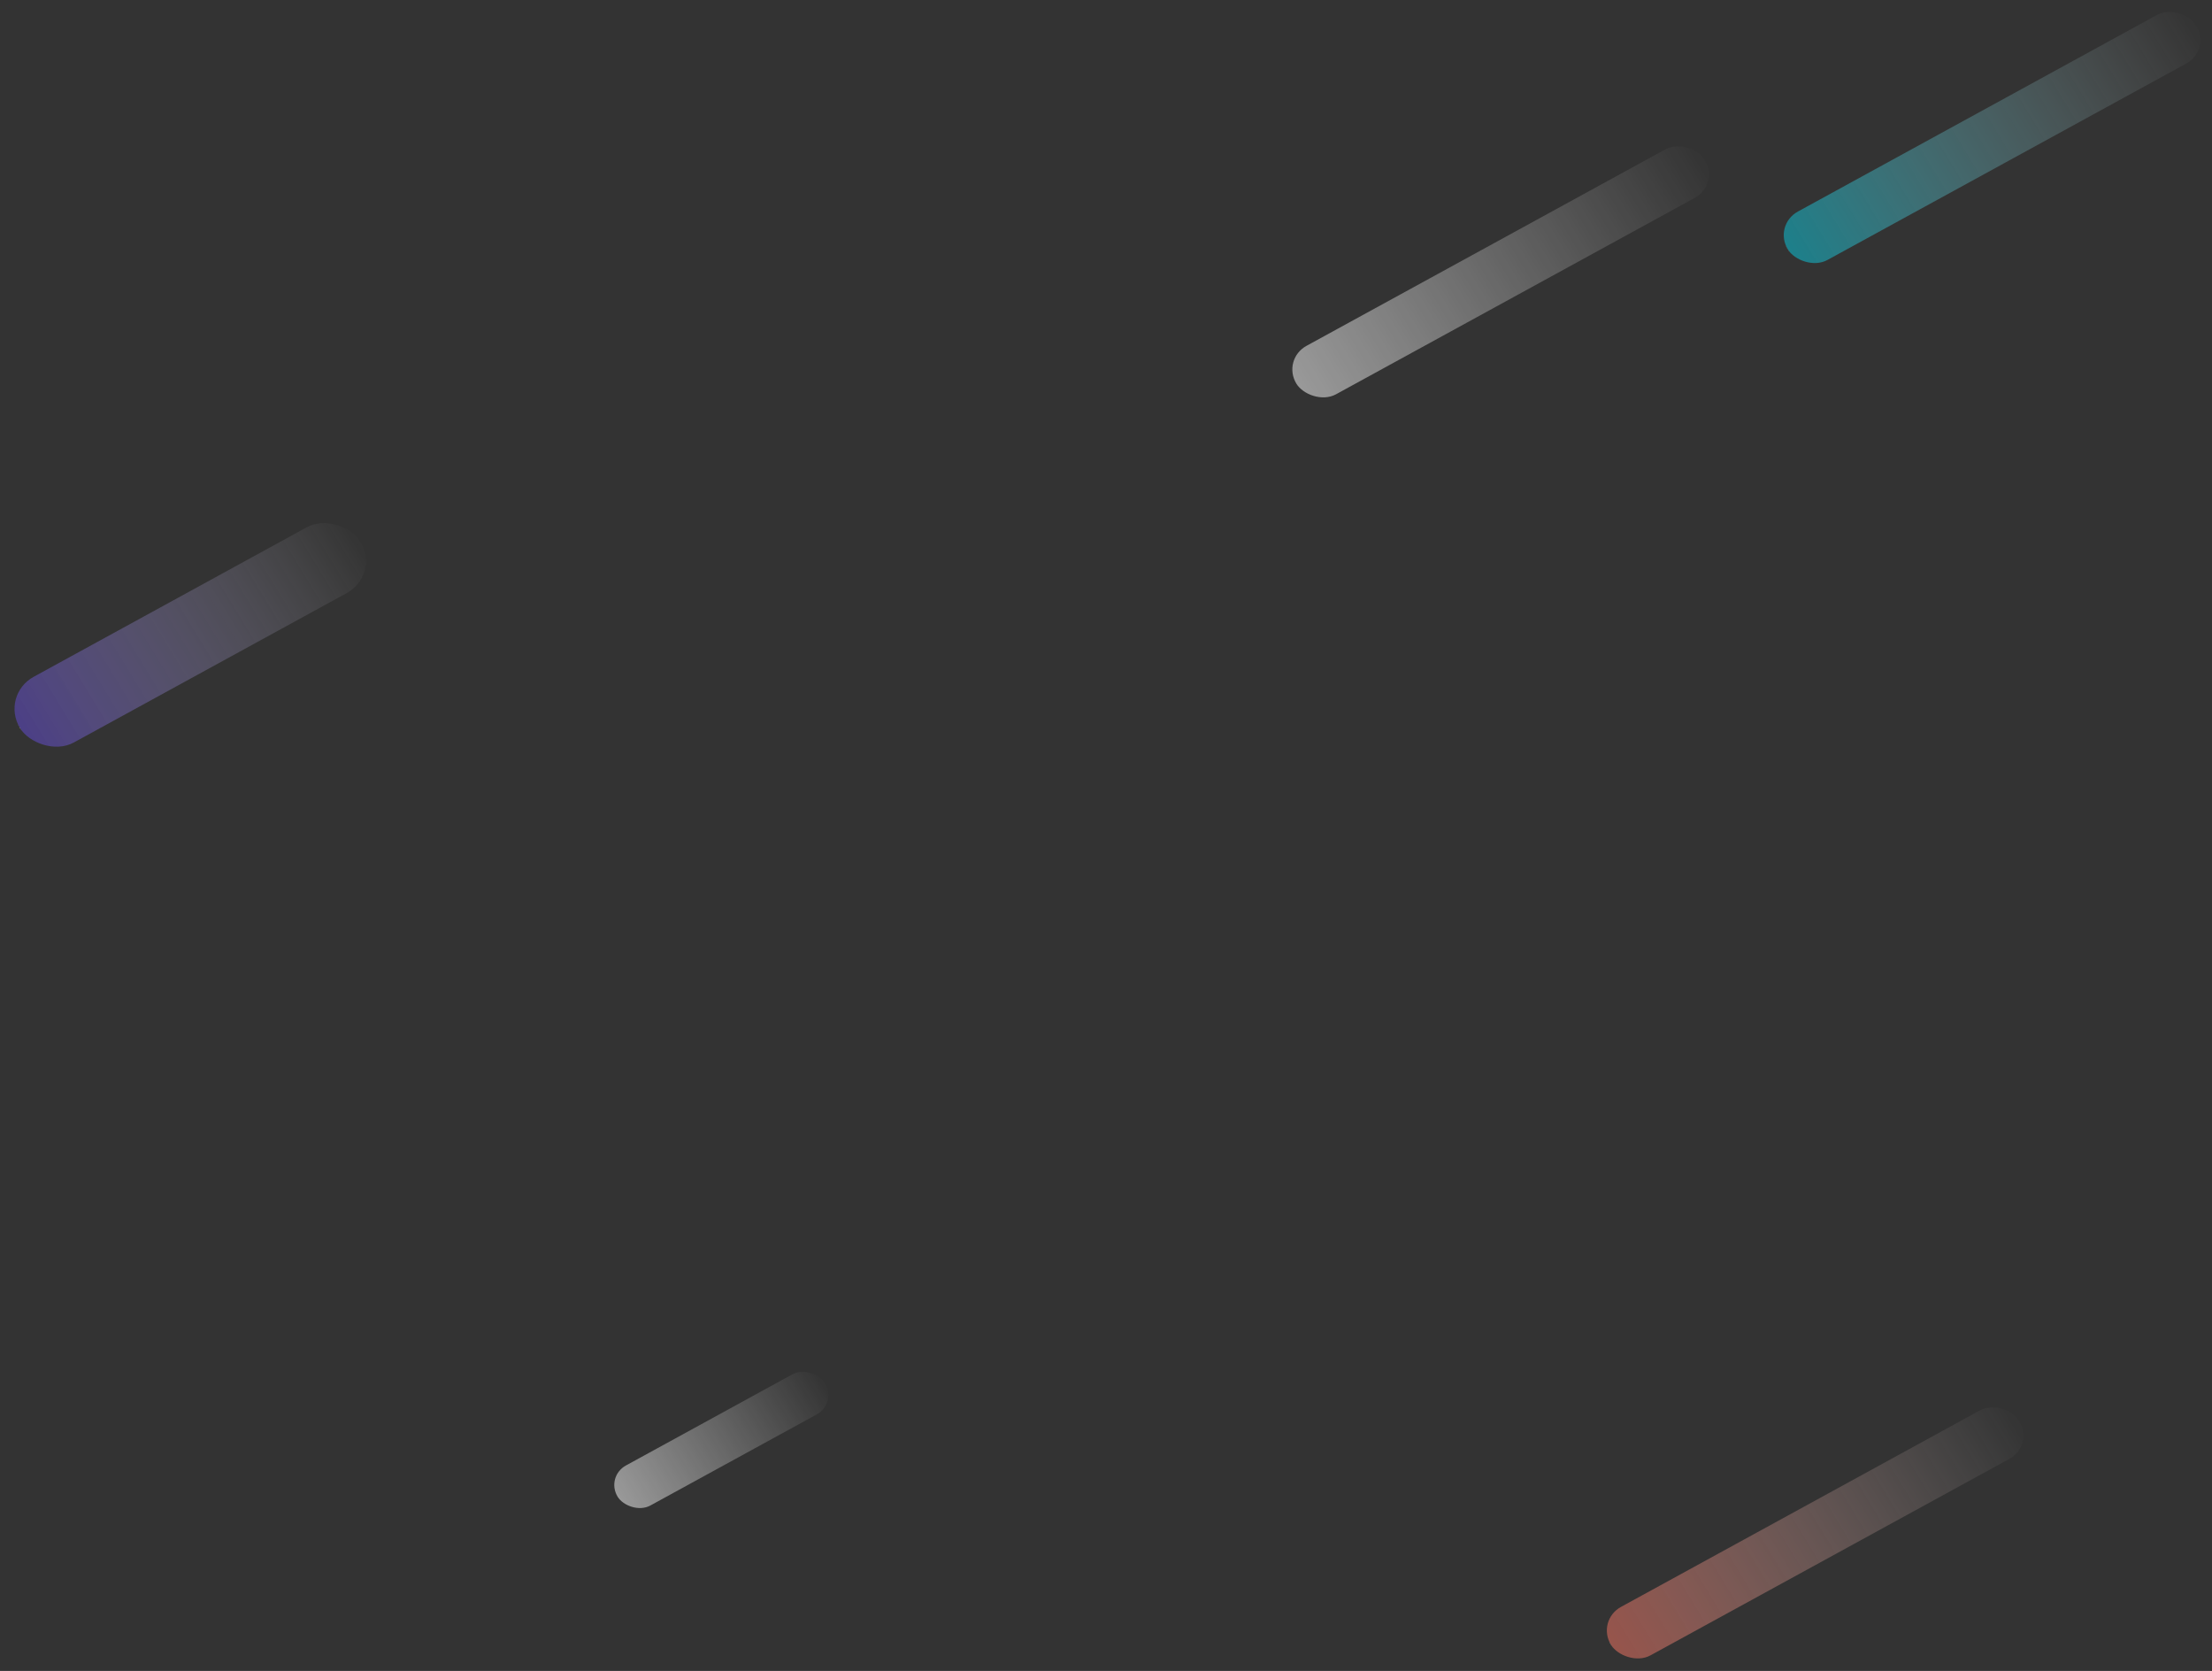 <svg width="580" height="438" viewBox="0 0 580 438" fill="none" xmlns="http://www.w3.org/2000/svg">
<rect x="0" y="0" width="580" height="438" fill="#333333" stroke="none"/>
<rect opacity="0.5" width="122.146" height="14.872" rx="7.436" transform="matrix(0.877 -0.48 0.52 0.854 464.907 59.015)" fill="url(#paint0_linear_0_741)"/>
<rect opacity="0.5" width="122.146" height="14.872" rx="7.436" transform="matrix(0.877 -0.48 0.52 0.854 418.52 424.78)" fill="url(#paint1_linear_0_741)"/>
<rect opacity="0.5" width="122.146" height="14.872" rx="7.436" transform="matrix(0.877 -0.48 0.52 0.854 336.053 94.222)" fill="url(#paint2_linear_0_741)"/>
<rect opacity="0.5" width="62.003" height="12.295" rx="6.147" transform="matrix(0.877 -0.48 0.52 0.854 158.749 387.085)" fill="url(#paint3_linear_0_741)"/>
<rect opacity="0.5" width="101.788" height="20.184" rx="10.092" transform="matrix(0.877 -0.48 0.52 0.854 0 182.241)" fill="url(#paint4_linear_0_741)"/>
<defs>
<linearGradient id="paint0_linear_0_741" x1="122.146" y1="0" x2="0" y2="0" gradientUnits="userSpaceOnUse">
<stop stop-color="white" stop-opacity="0.01"/>
<stop offset="1" stop-color="#06CCE2"/>
<stop offset="1" stop-color="white"/>
</linearGradient>
<linearGradient id="paint1_linear_0_741" x1="122.146" y1="0" x2="0" y2="0" gradientUnits="userSpaceOnUse">
<stop stop-color="white" stop-opacity="0.01"/>
<stop offset="1" stop-color="#FA7564"/>
<stop offset="1" stop-color="white"/>
</linearGradient>
<linearGradient id="paint2_linear_0_741" x1="122.146" y1="0" x2="0" y2="0" gradientUnits="userSpaceOnUse">
<stop stop-color="white" stop-opacity="0.01"/>
<stop offset="1" stop-color="white"/>
<stop offset="1" stop-color="white"/>
</linearGradient>
<linearGradient id="paint3_linear_0_741" x1="62.003" y1="0" x2="0" y2="0" gradientUnits="userSpaceOnUse">
<stop stop-color="white" stop-opacity="0.01"/>
<stop offset="1" stop-color="white"/>
<stop offset="1" stop-color="white"/>
</linearGradient>
<linearGradient id="paint4_linear_0_741" x1="101.788" y1="0" x2="0" y2="0" gradientUnits="userSpaceOnUse">
<stop stop-color="white" stop-opacity="0.01"/>
<stop offset="1" stop-color="#644BD9"/>
<stop offset="1" stop-color="white"/>
</linearGradient>
</defs>
</svg>
